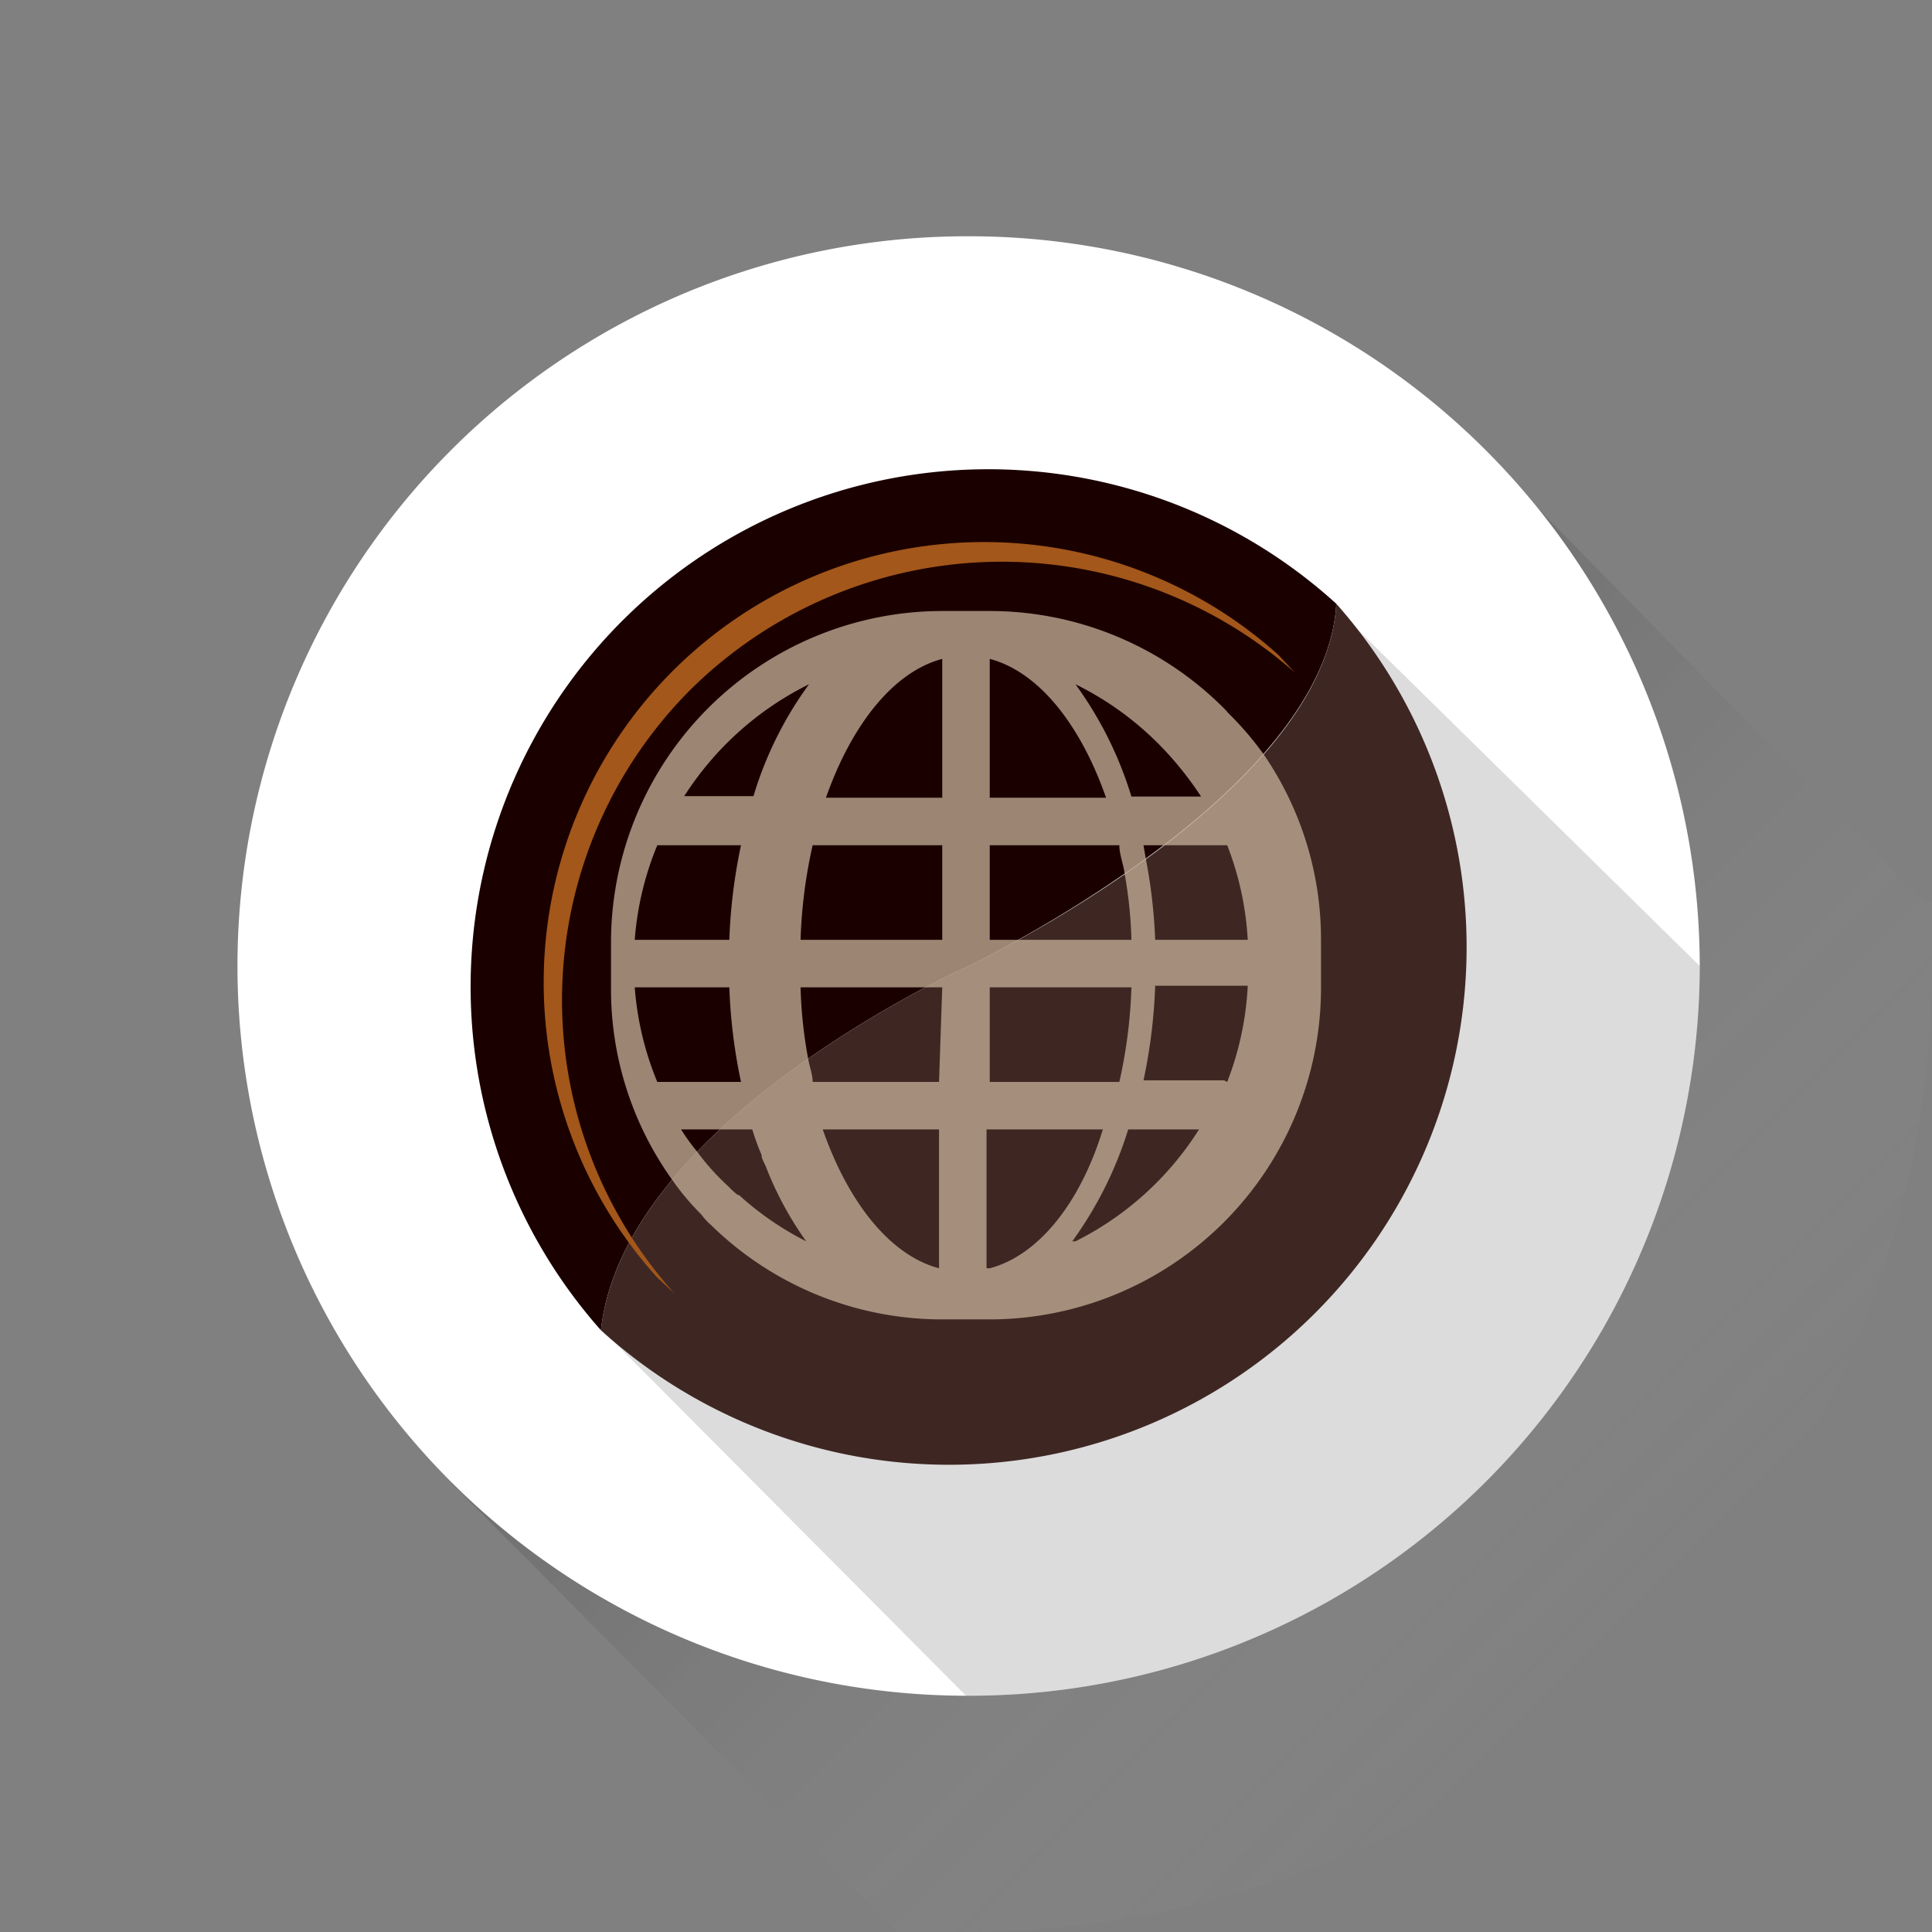 <svg xmlns="http://www.w3.org/2000/svg" xmlns:xlink="http://www.w3.org/1999/xlink" viewBox="0 0 48 48"><rect x="0" y="0" width="48" height="48" fill="#808080" stroke="none"/><defs><style>.cls-1{fill:none;}.cls-2{fill:url(#Degradado_sin_nombre_5);}.cls-3{fill:#fff;}.cls-4{opacity:0.14;}.cls-5{fill:#1b0000;}.cls-6{fill:#3e2723;}.cls-7{fill:#a3571a;}.cls-8{opacity:0.75;}.cls-9{fill:#c7b299;}</style><linearGradient id="Degradado_sin_nombre_5" x1="40.99" y1="40.95" x2="24.04" y2="24" gradientUnits="userSpaceOnUse"><stop offset="0" stop-color="#fff" stop-opacity="0"/><stop offset="1" stop-opacity="0.14"/></linearGradient></defs><title>ic_launcher_round</title><g id="Capa_2" data-name="Capa 2"><g id="ic_launcher_round"><path class="cls-1" d="M48,24A24,24,0,0,1,24,48c-.6,0-1.19,0-1.78-.07A24,24,0,0,1,24,0,24,24,0,0,1,47.94,22.37C48,22.91,48,23.45,48,24Z"/><path class="cls-2" d="M48,22.43V24A24,24,0,0,1,24,48H22.29l-.07-.07-11-11.08L15,33.06l1.34-1.33L19.06,29l2.12-2.11,2.23-2.23L24,24h0l3-3,.79-.79.4-.39.92-.92,1.29-1.29,1.29-1.29,0-.05,1.36-1.35,3.74-3.74,0,0,11,11.22Z"/><path class="cls-3" d="M24.06,5.87A18.13,18.13,0,1,0,24,42.13h.07A18.15,18.15,0,0,0,42.23,24h0A18.15,18.15,0,0,0,24.06,5.87Z"/><path class="cls-4" d="M42.23,24h0A18.15,18.15,0,0,1,24.06,42.13H24l-9.31-9.36L33.2,15.12Z"/><path class="cls-5" d="M24.06,24s8.87-4.24,9.14-9l0,0A12.86,12.86,0,0,0,14.93,33.05C15.5,27.83,24.06,24,24.06,24Z"/><path class="cls-6" d="M33.2,15c-.27,4.81-9.14,9-9.14,9s-8.56,3.83-9.13,9.05l0,0A12.86,12.86,0,0,0,33.2,15Z"/><path class="cls-7" d="M17.17,17.12a11,11,0,0,1,15-.41l-.41-.44A10.94,10.94,0,0,0,16.32,31.73l.44.41A10.91,10.91,0,0,1,17.17,17.12Z"/><g class="cls-8"><path class="cls-9" d="M32.82,23.35a8.12,8.12,0,0,0-1.44-4.63,7.79,7.79,0,0,0-.86-1l-.06-.07a8.22,8.22,0,0,0-5.87-2.47v0H23.41v0a8.24,8.24,0,0,0-8.23,8.21h0v1.18h0a8.13,8.13,0,0,0,1.54,4.77,6.31,6.31,0,0,0,.71.84,1.34,1.34,0,0,0,.23.25,8.2,8.2,0,0,0,5.75,2.35v0h1.18v0a8.24,8.24,0,0,0,8.23-8.21h0V23.35ZM29.17,18.9l0,0a8.28,8.28,0,0,1,.67.89H28.11A9.39,9.39,0,0,0,26.72,17,7.73,7.73,0,0,1,29.17,18.9Zm-4.58-2.53c1.21.32,2.25,1.62,2.89,3.45H24.59Zm0,4.63h3.22c0,.23.1.46.13.7a10.84,10.84,0,0,1,.17,1.65H24.59Zm0,3.53h3.52a12.37,12.37,0,0,1-.3,2.35H24.59Zm-1.18-8.16v3.45H20.52C21.16,18,22.2,16.69,23.41,16.37Zm0,4.63v2.35H19.89a12.36,12.36,0,0,1,.3-2.35ZM20.1,17a9.15,9.15,0,0,0-1.38,2.78H17A7.77,7.77,0,0,1,20.1,17Zm-3.77,4h2.08a13.49,13.49,0,0,0-.29,2.35H15.77A7.63,7.63,0,0,1,16.33,21Zm0,5.88a7.63,7.63,0,0,1-.56-2.35h2.35a13.49,13.49,0,0,0,.29,2.35Zm2,2.81a2.3,2.3,0,0,1-.23-.21,6,6,0,0,1-.79-.88,5.3,5.3,0,0,1-.39-.54h1.77a5.85,5.85,0,0,0,.23.63c0,.1.07.2.11.3a8.4,8.4,0,0,0,1,1.85A7.51,7.51,0,0,1,18.36,29.69Zm5,1.82c-1.21-.32-2.25-1.62-2.89-3.45h2.89Zm0-4.63H20.19c0-.19-.08-.38-.11-.57a11.15,11.15,0,0,1-.19-1.78h3.52Zm1.18,4.63V28.06h2.89C26.84,29.89,25.8,31.19,24.59,31.51Zm2.13-.67a9.52,9.52,0,0,0,1.39-2.78h1.76A7.7,7.7,0,0,1,26.72,30.84Zm3.77-4H28.41a13.48,13.48,0,0,0,.29-2.35H31A7.63,7.63,0,0,1,30.49,26.88ZM28.7,23.35a13.27,13.27,0,0,0-.23-2L28.41,21h2.08A7.63,7.63,0,0,1,31,23.35Z"/></g></g></g></svg>